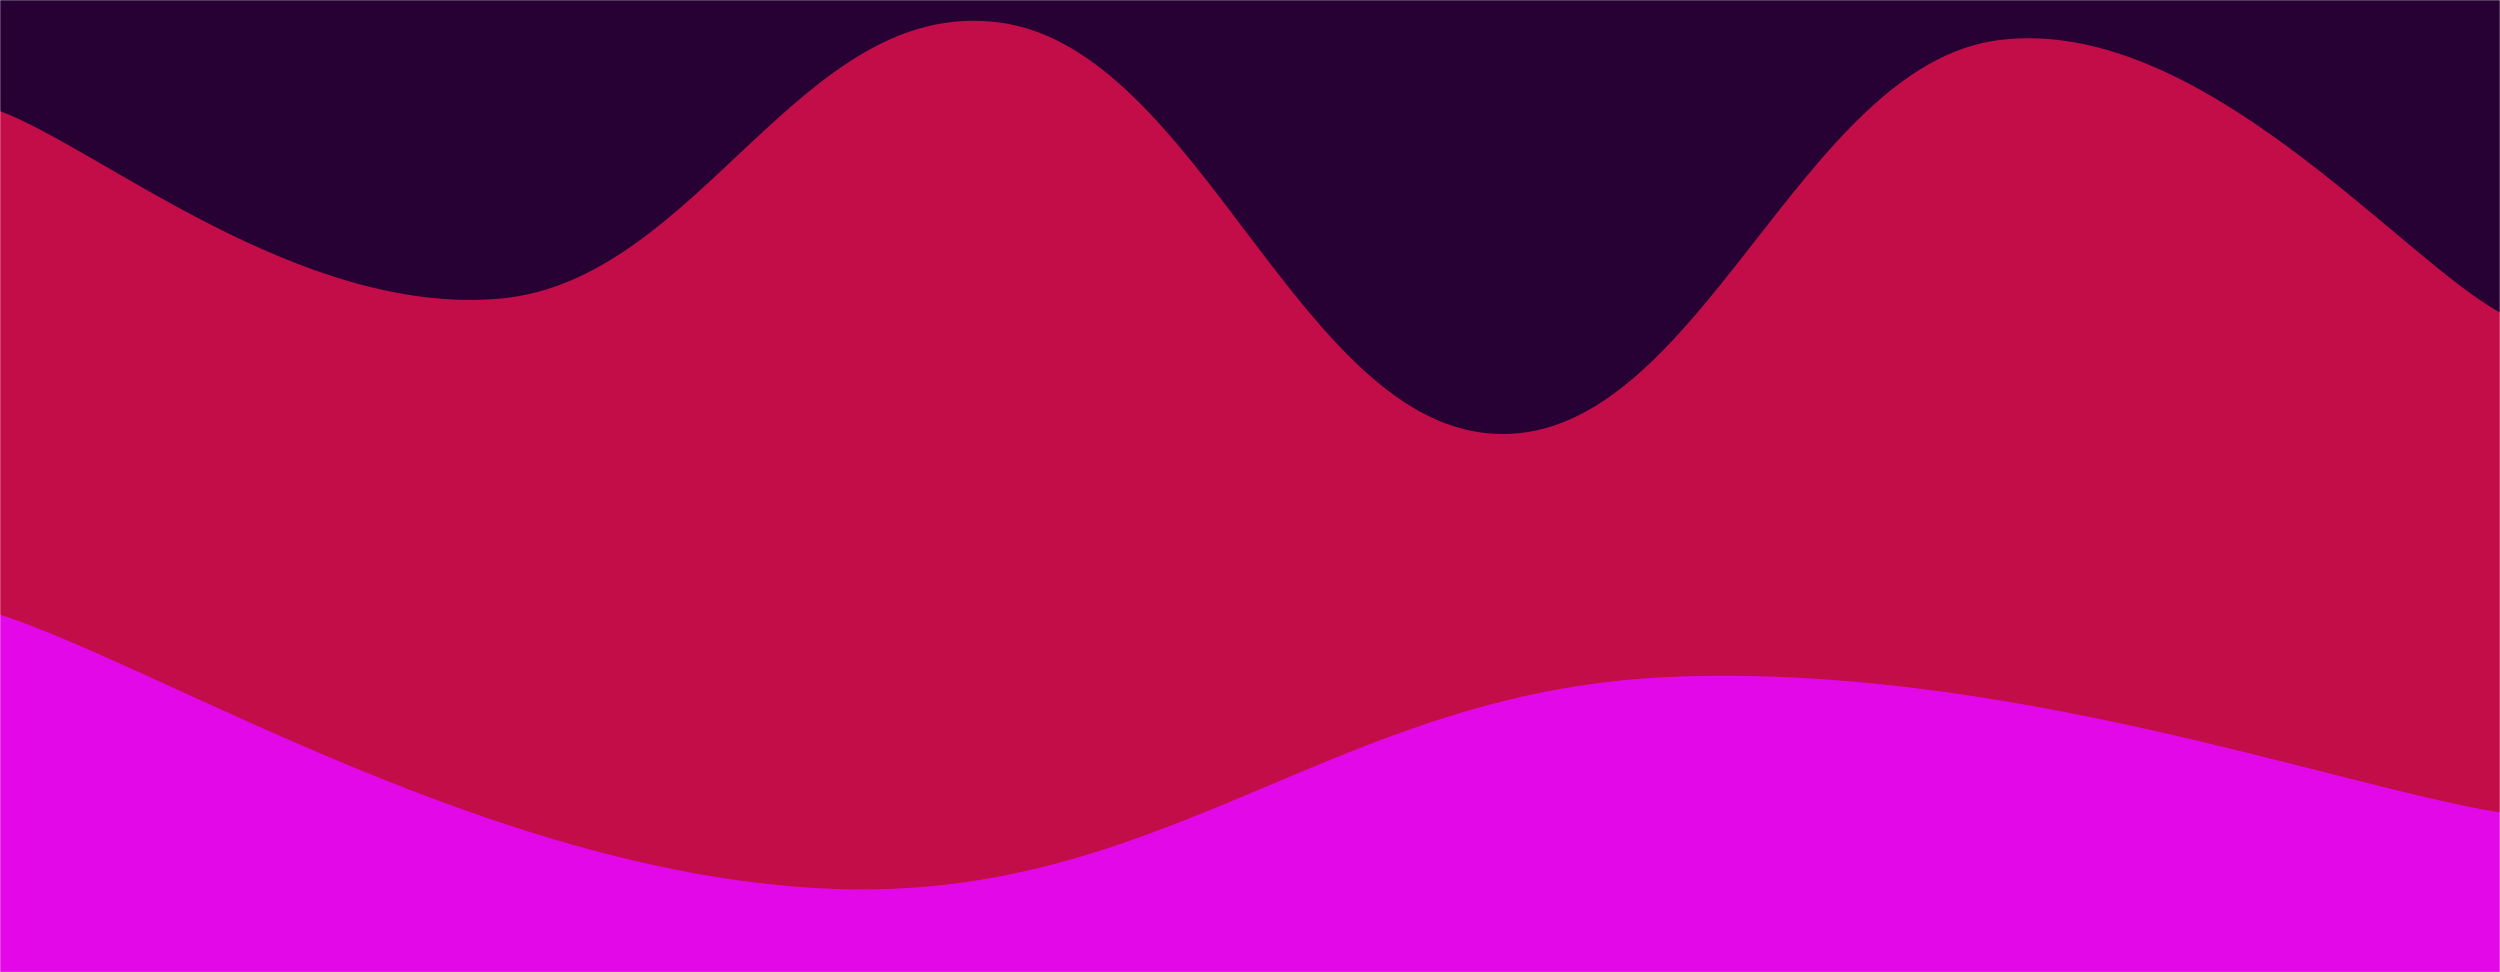 <svg xmlns="http://www.w3.org/2000/svg" version="1.1" xmlns:xlink="http://www.w3.org/1999/xlink" xmlns:svgjs="http://svgjs.com/svgjs" width="1440" height="560" preserveAspectRatio="none" viewBox="0 0 1440 560"><g mask="url(&quot;#SvgjsMask1006&quot;)" fill="none"><rect width="1440" height="560" x="0" y="0" fill="rgba(39, 1, 51, 1)"></rect><path d="M 0,64 C 57.6,85.6 172.8,182.2 288,172 C 403.2,161.8 460.8,-2.6 576,13 C 691.2,28.6 748.8,248 864,250 C 979.2,252 1036.8,37 1152,23 C 1267.2,9 1382.4,148.6 1440,180L1440 560L0 560z" fill="rgba(195, 13, 72, 1)"></path><path d="M 0,354 C 96,385.6 288,504.8 480,512 C 672,519.2 768,398.8 960,390 C 1152,381.2 1344,452.4 1440,468L1440 560L0 560z" fill="rgba(226, 8, 231, 1)"></path></g><defs><mask id="SvgjsMask1006"><rect width="1440" height="560" fill="#ffffff"></rect></mask></defs></svg>